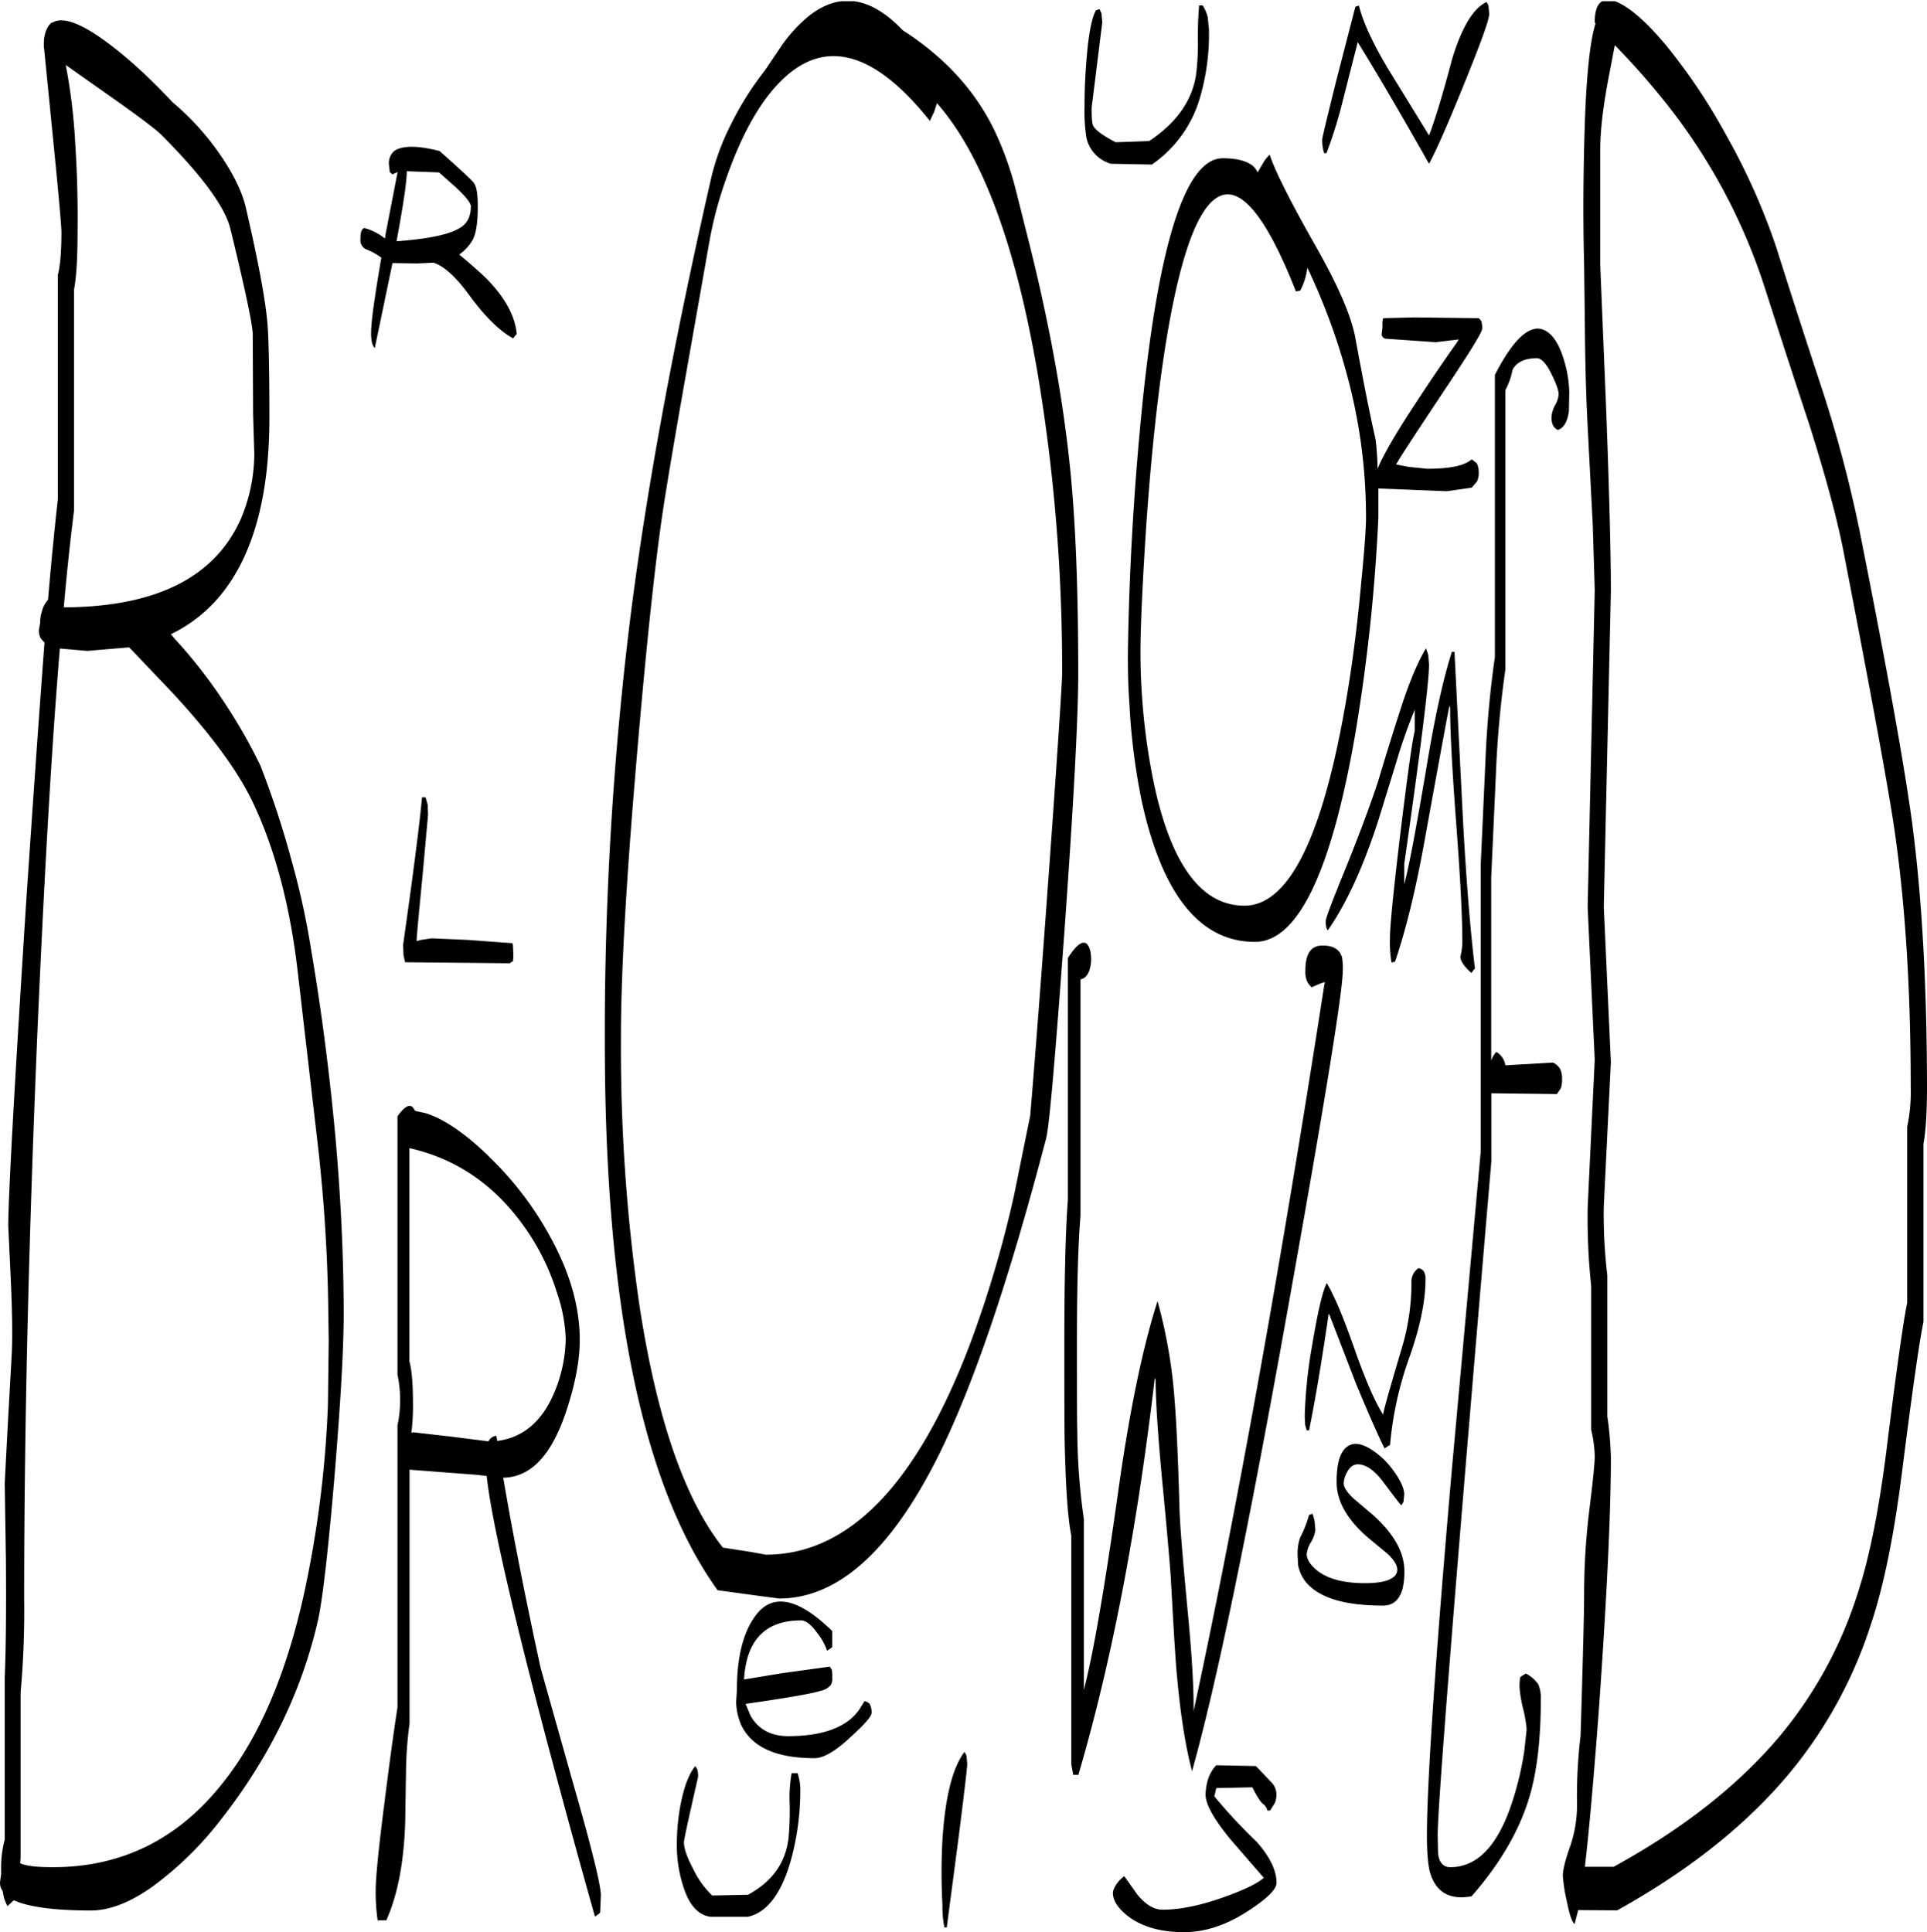 <svg id="Layer_1" data-name="Layer 1" xmlns="http://www.w3.org/2000/svg" xmlns:xlink="http://www.w3.org/1999/xlink" viewBox="0 0 587.4 589.09"><defs><style>.cls-1{fill:none;}.cls-2{clip-path:url(#clip-path);}.cls-3{fill-rule:evenodd;}</style><clipPath id="clip-path" transform="translate(-2.64 0.37)"><rect class="cls-1" x="2.64" width="587.52" height="588.84"/></clipPath></defs><g class="cls-2"><path class="cls-3" d="M430.68,455.28l-.24,2.28-.6,1c-.36-.12-2-2.4-5.28-6.72-2.76-3.84-5.52-5.76-8-5.76-1.56,0-2.64,1-3.48,2.76a7.16,7.16,0,0,0-.84,3.12c0,1.08,1,2.64,2.88,4.44l6.36,5.4c6.12,5.64,9.24,11.16,9.24,16.8a21.69,21.69,0,0,1-.6,5.64c-1,3.24-2.88,4.92-5.88,4.92-11.88,0-19.68-2.4-23.64-7.32a11.78,11.78,0,0,1-2.28-5.16l-.12-2.52a15.08,15.08,0,0,1,.72-5.64,36.45,36.45,0,0,0,2.76-7l1.08-.36.6,2.16.24,2.76a9.23,9.23,0,0,1-1.32,3.72,8.85,8.85,0,0,0-1.32,3.6c0,1.56,1,3.24,3,4.92q4.86,4,14.76,4c4.32,0,7.2-.6,8.76-1.92a2.73,2.73,0,0,0,1.08-2.16c0-1.44-1-3-2.88-4.8l-6.36-5.28c-6.12-5.4-9.24-10.92-9.24-16.68s1.08-9.24,3.24-10.8c1.8-1.32,4.08-1.08,7.08.72a24.74,24.74,0,0,1,7.08,6.72Q430.68,452.58,430.68,455.28Zm-88.8,121.44a4.49,4.49,0,0,1,.6-1.8,9.09,9.09,0,0,1,2.88-3.24l4,5.64c2.52,3,5,4.56,7.68,4.56,5.4,0,11.64-1.32,18.72-3.84,6-2.16,10.08-4.08,12.12-5.88l-10.08-11.64c-5.16-6.24-7.68-10.8-7.68-13.8a18.61,18.61,0,0,1,.6-4.08,11.41,11.41,0,0,1,2.64-4.8l12.12.24,4.92,5.16a5.35,5.35,0,0,1,1.32,3.12,6.8,6.8,0,0,1-.48,3l-1.44,2.28h-.84a3.14,3.14,0,0,0-1.2-1.92c-.84-.6-1.92-2.28-3.36-5.16l-11,.24-.6,2.52a165.16,165.16,0,0,0,12.84,13.8q6.12,6.84,6.12,12.6c0,1.92-2.88,4.8-8.64,8.52-6.6,4.32-13.08,6.48-19.56,6.48-7,0-12.48-1.56-16.68-4.56C343.56,581.64,341.88,579.24,341.88,576.72Zm-98.52-26.88a42.14,42.14,0,0,1,.6-9.6h1.8a16,16,0,0,1,.84,5.64,80.43,80.43,0,0,1-2.76,20.52c-2.88,10.44-7.32,16.32-13.2,17.64h-11.4c-3.72-.48-6.48-3.48-8.28-9.12a40.35,40.35,0,0,1-2-12.72,65.22,65.22,0,0,1,1.2-12.72c1.08-5.28,2.52-9.12,4.44-11.4l.6,1a7.88,7.88,0,0,1,.24,2.28c-2.88,12.6-4.32,19.2-4.32,19.92q0,2.88,2.88,8.28a27.24,27.24,0,0,0,5.76,8l10.92-.24c7.32-4,11.52-9.72,12.36-17.52A93.41,93.41,0,0,0,243.36,549.84Zm22.8-31.56a2.79,2.79,0,0,1,1.56.84,5.22,5.22,0,0,1,.6,2.76c0,1-2,3.36-6.24,7.2-4.68,4.44-8.4,6.6-11.16,6.6q-17.46,0-22.32-10.08a18.6,18.6,0,0,1-1.56-7.08l.24-3.84v-.84q.18-13.86,5.4-21.24c5.16-7.44,13.08-6,23.64,4.32v4.92l-.48.36-1.08.72a17.79,17.79,0,0,0-3-5.4c-1.8-2.52-3.48-3.84-4.92-3.84-10.92,0-16.68,6-17.4,18l11.64-1.92,14.52-2,.6,1a9.84,9.84,0,0,1,.12,2.28,3.76,3.76,0,0,1-.48,2.4,5.58,5.58,0,0,1-3,1.68c-2.52.84-10.08,2.16-22.92,4l1.56,3.72c2.4,4.08,6.24,6.12,11.4,6.12q12.06,0,18.36-4.68a15.42,15.42,0,0,0,3.36-3.48Zm31.08,16.56.24,2.52q0,1.62-2.52,21.6l-3.72,28.32h-.72a31.77,31.77,0,0,1-.6-6.84,183.84,183.84,0,0,1,0-19.92c.84-12.84,3-21.84,6.72-26.76ZM128.52,427.32a64.17,64.17,0,0,1-.48,9.12l.6-.12,11.52,1.32,11.4,1.44a2.89,2.89,0,0,1,2.4-1.68l.24,1.56c7.8-1,13.68-5.88,17.4-14.76a43.9,43.9,0,0,0,3.48-16.32,47.78,47.78,0,0,0-2.76-14.4,70,70,0,0,0-8.52-17.88q-13.86-20.88-36.36-25.92v65Q128.52,418.68,128.52,427.32Zm23-75.24a100.64,100.64,0,0,1,19.08,25.08c5.88,10.8,8.76,21.12,8.76,31q0,9.54-4.32,22.32c-4.44,13-10.68,19.56-19,19.68,3,17.64,6.84,37,11.4,58l9.72,34.56c5.76,20,8.64,31.68,8.64,34.8l-.24,5.28-.6.48L184,584q-8.64-30.6-16.92-62.16Q152.82,467,151,449.64l-3.12-.36-20.4-1.56v77.4a117,117,0,0,0-1.08,14.76l-.24,15q-.54,18.54-5.76,30.24h-2.64a58.91,58.91,0,0,1-.6-9.24c0-3.6.84-12.36,2.64-26.4,1.44-11.52,2.76-21.24,4-29.28v-86a37.38,37.38,0,0,0,0-15.48V340c2-2.88,3.6-3.84,4.68-2.76l.72,1.08,3.24.72C138,340.8,144.36,345.12,151.56,352.08ZM133,244.92l.12,3.12-1.56,17.28c-1.08,11.4-1.8,18.48-1.92,21v.24l1.32-.36,3.24-.48,11,.48,13.68,1,.12.6.12,2.64c0,1.8-.12,2.52-.24,2.4h-.24l-.6.48L126.12,293l-.48-2.16-.12-3.12q4.68-32.94,5.76-45h1.08ZM42,197l-12.72,1.08-8.4-.72c-2.52,30.24-4.68,68.28-6.72,114.12Q10,408.9,10,487.2a278.2,278.2,0,0,1-1.08,28.44v50.28l-.12,1.8c1.8.84,5,1.2,10,1.2q31.68,0,52-26,16.38-20.7,24.48-57.24a329.1,329.1,0,0,0,7.32-57.84l.24-19.44-.12-8a493.67,493.67,0,0,0-3.24-52l-6-51.72c-2.28-20.28-6.84-37.68-13.56-52-4.44-9.48-12.6-20.76-24.72-33.84L43.56,198.6ZM22.68,19.44A173.79,173.79,0,0,1,25.56,43.2c.6,9.24.84,18.24.72,27.24,0,7.92-.36,13.8-1.08,17.52v67.32c-1.08,8.64-2.16,18.48-3.12,29.52q42.12-.18,54-27a51.21,51.21,0,0,0,4.08-19.92l-.36-11.76-.12-25C79.32,97,77,86.28,72.84,69.24,71.16,62.64,64.2,53.16,52,40.92q-2.52-2.7-19.8-14.76ZM70,47.16c4,5.88,6.6,11.28,7.68,16.2,3.72,16.08,5.88,27.72,6.48,34.8.36,4.08.6,13.68.6,28.92,0,22.92-4.56,40.32-13.56,52.32A44.81,44.81,0,0,1,54.72,193l1.56,1.8a150.59,150.59,0,0,1,14.4,18.48A162.63,162.63,0,0,1,82,233a278.52,278.52,0,0,1,9.36,28.44A236.12,236.12,0,0,1,97.44,289c3.12,18.24,5.52,36.84,7.32,55.92,1.8,19.8,2.64,38.4,2.64,55.56,0,10.8-1,27.6-2.88,50.28-1.92,22.44-3.6,36.72-4.92,42.72Q92.22,526,70.08,554.28a103.74,103.74,0,0,1-20.4,20.16c-7.08,5.16-13.56,7.68-19.32,7.68C19,582.12,11.16,581,6.84,579l-1.92,1.8a12.74,12.74,0,0,1-1.44-4.56,4.32,4.32,0,0,1-.84-2.64L3,570.84v-.6a32.76,32.76,0,0,1,1.08-9.72V511c.36-8,.48-20,.36-35.88L4.08,451.8l.84-16.08L6.24,412c.24-5.28.12-13-.36-23.16l-.72-15.36q0-13.32,5.4-98,3.24-48.24,5.64-79.92l-1.08-1.2a4.65,4.65,0,0,1-.6-2.88l.36-1.92a10.84,10.84,0,0,1,.48-3.36,8.43,8.43,0,0,1,1.92-3.72c1.08-12.84,2.16-23.16,3-30.84V83.4c.72-2.76,1.08-7.08,1.08-13.08,0-1.56-.84-11.4-2.64-29.28L16.08,14.4,16,14.16V13.08c0-3,.84-5.28,2.4-6.6l.12.12c2.64-1.8,7.44-.48,14.28,4.2s14.4,11.4,22.44,20A79.74,79.74,0,0,1,70,47.16Zm76.2,15.48c0-1.08-1.44-2.88-4.32-5.64l-5.4-4.8-9.84-.36c0,3.24-1.08,10.32-3.12,21.36,9.48-.72,16-2,19.32-4.08C145.08,67.8,146.16,65.64,146.16,62.64ZM122.28,52.8l-.84-.72-.24-2.28a5,5,0,0,1,1.44-4c2.28-1.8,7-1.92,14-.12q9.54,8.46,10.44,9.72c.84,1.08,1.2,3.48,1.2,7.2,0,4.8-.48,8.16-1.56,10.2a14.45,14.45,0,0,1-4.08,4.44c4,3.36,6.84,5.88,8.4,7.44,5.64,5.76,8.64,11.4,9.12,16.8l-.48.48-.6.84c-4.2-2.28-8.64-6.72-13.32-13.08-4.08-5.64-7.8-9-11-10l-4.92.24-7.56-.12-5.4,25.92A4.08,4.08,0,0,1,116,104a13.17,13.17,0,0,1-.24-2.88c0-3.48,1.08-11,3.12-22.92a19,19,0,0,0-4.56-2.52,3,3,0,0,1-1.8-3.12,8.29,8.29,0,0,1,.24-2.4,2,2,0,0,1,.84-1,13.92,13.92,0,0,1,3.72,1.44A16.83,16.83,0,0,1,120,72.36l.12-1.08,3.72-19.2ZM287.4,33.72l-1.32,2.76Q257.82,1,236.4,29.28c-4.68,6.24-8.88,14.64-12.48,25.08a117.19,117.19,0,0,0-5,18.72l-7.2,40.8q-4.5,25.38-6.84,40.32-3.78,25-8.16,76.56-4.86,56.7-4.8,85.68a543,543,0,0,0,5.64,81.24q7.92,51.66,25.44,73.8l8.52,1.32,4.56.84q37.8,0,62.16-64A341.06,341.06,0,0,0,311.76,364l4.92-24.24q2.16-25.38,6-78.48c2.52-35,3.72-53.76,3.72-56.16a541.91,541.91,0,0,0-7.32-90.84Q309,54.66,288.24,31.08ZM306,39.84a100.85,100.85,0,0,1,6,16.56l4.2,16.68q9.18,36.54,12.48,67.8c1.8,16.68,2.64,38,2.64,64.08q0,20-4.2,78.48c-2.76,37.92-4.56,58.92-5.52,63Q304.5,412,288.36,444.12,266.76,487,240.12,487l-6.36-.84-12.36-1.68Q187,436.74,187,317.28a1034.27,1034.27,0,0,1,7.8-129.48q7.38-58.5,24.72-134.28a72.62,72.62,0,0,1,6-16.08A92.8,92.8,0,0,1,235.8,21.12L240.6,14a44.57,44.57,0,0,1,8.88-9.72c9.24-7.08,18.6-5.64,28.32,4.56C290.76,17.16,300.12,27.48,306,39.84ZM436.56,387.12a4.47,4.47,0,0,1,.6,2.64c0,6.36-1.56,14.16-4.8,23.4a106.44,106.44,0,0,0-6,27l-.6.36-1.08.72c-2.64-5.4-5.52-12.12-8.76-19.92l-8-20.76-.24-.48c-2.28,15.6-4.32,27.48-6,35.64h-.72l-.48-1.68-.12-2.64a145.7,145.7,0,0,1,2.28-21.72c1.68-10,3.12-16.32,4.44-18.84,2.4,4,5.16,10.68,8.4,19.92s6.12,16,8.76,20.16c.36-2.16,2.4-9.12,5.88-20.88a68.57,68.57,0,0,0,2.76-19.44,4.85,4.85,0,0,1,2.16-4.32A2.79,2.79,0,0,1,436.56,387.12Zm-24.84-95.64a19.4,19.4,0,0,1,.24,4c0,6.6-5.64,41.16-16.8,103.44Q377,500.58,366,539.64c-2-7.56-3.48-17-4.56-28.68-.48-4.92-1.08-15-1.92-30.48-.36-4.92-1.2-14.88-2.64-29.64-1.2-12.84-1.92-23-2-30.48l-.24-.6q-8.1,69.3-23.28,121h-1.56l-.6-3.24V467.76c-1.08-5.28-1.68-14.52-2-27.84-.12-5.4-.12-15.6-.12-30.72,0-19.44.36-34.08,1.08-43.8V291.72q3.78-5.94,5.76-4.32c.84.84,1.32,2.4,1.32,4.92a10.41,10.41,0,0,1-.6,3.36c-.6,1.56-1.56,2.4-2.64,2.52v72.12q-1.08,13-1.08,38.88c0,13.8,0,22.92.12,27.36a195,195,0,0,0,2,26.28v52c3-11.64,6.36-31.44,10.32-59.52,3.48-25.08,7.56-44.76,12.12-59A154.86,154.86,0,0,1,360.72,427c.48,5.76,1,16.32,1.44,31.8.12,5.64,1,15.84,2.4,30.84,1.32,13.56,2,24.12,1.92,31.68q19.8-92.16,39.84-221.4l.24-.84a11.3,11.3,0,0,0-2.16.72l-1.92.84a6.13,6.13,0,0,1-1.44-1.92,7.4,7.4,0,0,1-.48-3.12c0-5.16,1.68-7.68,5.16-7.68C409,287.88,411,289.08,411.72,291.48Zm63.84-177.84c-1.56-3.24-3.12-4.8-4.44-4.8-3.72,0-6.24,1.2-7.44,3.6a21.14,21.14,0,0,1-2.16,6.12v85.2a307.92,307.92,0,0,0-2.88,31.68l-1.44,31.68V323a7,7,0,0,1,1.56-2.64,5.66,5.66,0,0,1,2.76,4.08l14.52-.84a4.94,4.94,0,0,1,2.16,1.92,6.61,6.61,0,0,1,.6,3,8.37,8.37,0,0,1-.36,2.88l-1.2,1.8-20-.24v20.76Q440.82,546.18,440.88,559.2l.12,5.64c.36,2.76,1.68,4.08,3.72,4.08,8.52,0,14.88-7,19.2-20.88a95.7,95.7,0,0,0,3.36-14.52l.72-6.6a39.14,39.14,0,0,0-1.08-6.36,39.14,39.14,0,0,1-1.08-6.36,16.16,16.16,0,0,1,.12-2.64l.12-.6.48-.36,1.2-.72a9.94,9.94,0,0,1,3.84,3.36,10.9,10.9,0,0,1,.72,4.56c0,12.24-1.2,22.32-3.6,30.12-3.12,10.2-9,20.16-17.52,29.88-6.6,1.2-10.8-1.2-12.6-7.08-.6-2-1-5.76-1-11.28q0-24.3,7.56-111.36L454,350.76V263.28l1.44-31.68a307.92,307.92,0,0,1,2.88-31.68v-86c6.72-13.08,12.48-17,17.28-12,1.68,1.8,3,4.56,4.08,8.52a36.19,36.19,0,0,1,1.32,8.88l-.12,5.76c-.48,3.24-1.56,5-3.36,5.64a3.13,3.13,0,0,1-1.44-1.32,5.4,5.4,0,0,1-.48-2.76,8.55,8.55,0,0,1,1.08-3.48,7.65,7.65,0,0,0,1.08-3.36Q477.72,118,475.56,113.64ZM438,199.32l.24,2.88q0,8.1-7.56,60.84v6.24c1.56-5.88,3.72-17.64,6.72-35.28,2.52-15.48,5.16-27.36,7.8-35.64H446l2.4,47.52c1,19.8,2.28,36.12,3.84,49.08l-.48.48-.6.84c-2.28-2-3.36-3.72-3.36-5a19.69,19.69,0,0,0,.6-4.44c0-7.44-.6-19.2-1.8-35.16s-1.92-28.2-1.92-36.24l-.24-.6c-.6,3-3,16-7.2,39.12q-4.14,23.58-9.36,38.88l-1.08.24a37.24,37.24,0,0,1-.48-7.32c0-3.72,1.08-14.52,3.24-32.52,2.16-17.64,3.6-28,4.32-30.72V216a166.38,166.38,0,0,0-5.64,16.08l-5.4,17.52c-4.68,14.52-9.84,25.68-15.48,33.72l-.36-.72a7.5,7.5,0,0,1-.24-2.16q0-1.26,6.12-16.2c4.8-11.88,8-20.76,9.84-26.4,2.76-9.24,5-16.32,6.6-21.24,2.76-8.76,5.52-15.24,8-19.32ZM358.8,99.6c-2.88,16.44-5.16,37-6.84,61.44-1.08,17-1.68,29.52-1.68,37.56,0,4,.12,8.4.48,13.44a197.92,197.92,0,0,0,3.6,26.4c5.28,24.84,14.52,37.32,27.6,37.32s23.16-19.44,30.24-58.2c2.28-12.36,4.08-25.8,5.4-40.56,1-10.08,1.44-16.56,1.44-19.56a165,165,0,0,0-4.32-37.68,192.29,192.29,0,0,0-13.56-38.52,20.59,20.59,0,0,1-2.16,7l-1.32.24c-9.36-23.76-17.52-33.24-24.48-28.32C367.56,64.08,362.76,77.16,358.8,99.6Zm12-94.68.36,3.72a68.87,68.87,0,0,1-2.88,21.24A37.3,37.3,0,0,1,353.76,49.8l-12.48-.24a10.64,10.64,0,0,1-7.44-7.8,51.07,51.07,0,0,1-.6-9.84q0-7.56.72-15.48c.6-7,1.56-11.52,2.76-13.68l1.08-.36.6,1.32.24,2.76-3.24,26c0,3,.12,4.92.48,5.52q1.08,2,6.84,5l10.2-.36c8.16-5.4,13-12.12,14.28-20a78.28,78.28,0,0,0,.6-10.56,108,108,0,0,1,.36-10.8h1.08A12.13,12.13,0,0,1,370.8,4.92Zm83.4,92.64a7.88,7.88,0,0,1,.24,2.28c0,1.08-3.72,7.08-11,18-8.52,12.84-13.68,20.64-15.24,23.4l3.72.72,5.76.6c7.08,0,11.52-1,13.56-2.88l1.56,1.2a6.26,6.26,0,0,1,.6,2.76,5.73,5.73,0,0,1-.6,2.88l-1.56,1.8-7.56,1.08-20.88-.84v8.88a551.51,551.51,0,0,1-7,65.76q-11,63.54-30.6,63.6-25,0-34.44-42.48a194.3,194.3,0,0,1-3.84-30c-.36-4.56-.48-9.6-.48-15,.36-26.16,1.92-51.72,4.44-76.68q7.74-74.7,24.48-74.76c4,0,6.84.72,8.76,2A5.59,5.59,0,0,1,386,52.2l1.68-2.88a10.44,10.44,0,0,1,2-2.52c1.56,4.8,6.12,13.92,13.8,27.48,7,12.24,11,21.6,12.24,28,2.4,13.08,4.44,23.52,6.24,31.32a87.51,87.51,0,0,1,.6,9c1.44-3.72,5.28-10.44,11.52-19.92,4.08-6.24,8.28-12.48,12.72-18.72l.48-.84-7,.84-15.48-1.08c-.6-.36-1-.72-1-1.32l.24-1.92v-2l.24-1,9.48-.24,19.68.24Zm2.16-96.24.24,2.52c0,1.8-2.64,9-7.8,21.72-5,12.36-8.52,20.28-10.56,24-7.92-14-15.12-26.4-21.72-37.08L412.2,29.4A139.14,139.14,0,0,1,407,46.32h-.72a13.31,13.31,0,0,1-.6-4.08c0-.6,1.44-6.48,4.2-17.64L415.8,1.68l1.08-.36c1.2,4.92,4.2,11.52,9.12,19.68l12.24,19.92c1.56-4,4-11.76,7-23.16,3-10,6.6-15.72,10.56-17.52Zm97.56,127c-6.12-18.48-10.44-32-13.2-40.56A178,178,0,0,0,508.8,29c-4-4.92-8.52-10.08-13.92-15.6L493.2,22.2c-1.8,9.24-2.76,16.92-2.76,23V80.52l1.68,40.8c1.08,27.72,1.56,47.28,1.56,58.68l-2.16,96.12,1.08,23.76,1.08,23.64-1.08,21.84-1.08,22a155.18,155.18,0,0,0,1.08,21.12v43a101.93,101.93,0,0,1,1.08,12.6q0,25-3.6,76c-1.56,21-3,37.32-4.32,48.72h8.76q31.86-17.46,50.76-40A128,128,0,0,0,569,485.16c3.72-11.4,6.6-26.4,8.88-44.88,2.88-23.16,4.92-37.56,6.12-43.44V343.2a50.76,50.76,0,0,0,1.08-12.12c0-28.92-1.56-54.36-4.68-76.56q-2.34-17.1-15.6-85.68C562.8,158.16,559.08,144.6,553.92,128.28Zm-9.6-52.56c3,9.48,7.56,23.76,13.8,42.72A391.37,391.37,0,0,1,569.4,161c8.76,43.92,14,73.68,16.08,89.28q4.5,34,4.56,80.64c0,7.8-.36,13.68-1.08,17.4v54.36q-1.8,8.46-6.48,45.36c-2.4,19.2-5.52,34.8-9.48,46.68a136.3,136.3,0,0,1-24.84,45.48q-19.62,23.58-52.56,41.88L483.72,582l-1.08,4.2c-.72-.36-1.56-2.64-2.4-7a46.17,46.17,0,0,1-1.2-7.68c0-1.8.72-4.68,2.16-8.76A38.46,38.46,0,0,0,483.36,550a155.18,155.18,0,0,1,1.08-21.12c.72-23.4,1.08-37.56,1.08-42.6a214.53,214.53,0,0,1,1.68-27c1.08-8.64,1.56-13.8,1.56-15.6a39.14,39.14,0,0,0-1.08-8.16v-43.8a196.37,196.37,0,0,1-1.08-23.88l1.08-22.56,1.08-22.56-1.08-23.28-1.08-23.28,2.16-96.6-.6-19.92-1.56-30c-.36-6.84-.72-16.68-.84-29.76L485.52,80c-.36-13.56-.24-26.88.12-39.72.48-16.56,1.56-27.72,3.36-33.48l-.24-.36c0-5.76,2.16-7.92,6.36-6.36,4,1.56,9.12,5.88,15.24,13.2A177.49,177.49,0,0,1,528.6,40.44,198.6,198.6,0,0,1,544.32,75.72Z" transform="translate(-2.64 0.37)"/></g></svg>